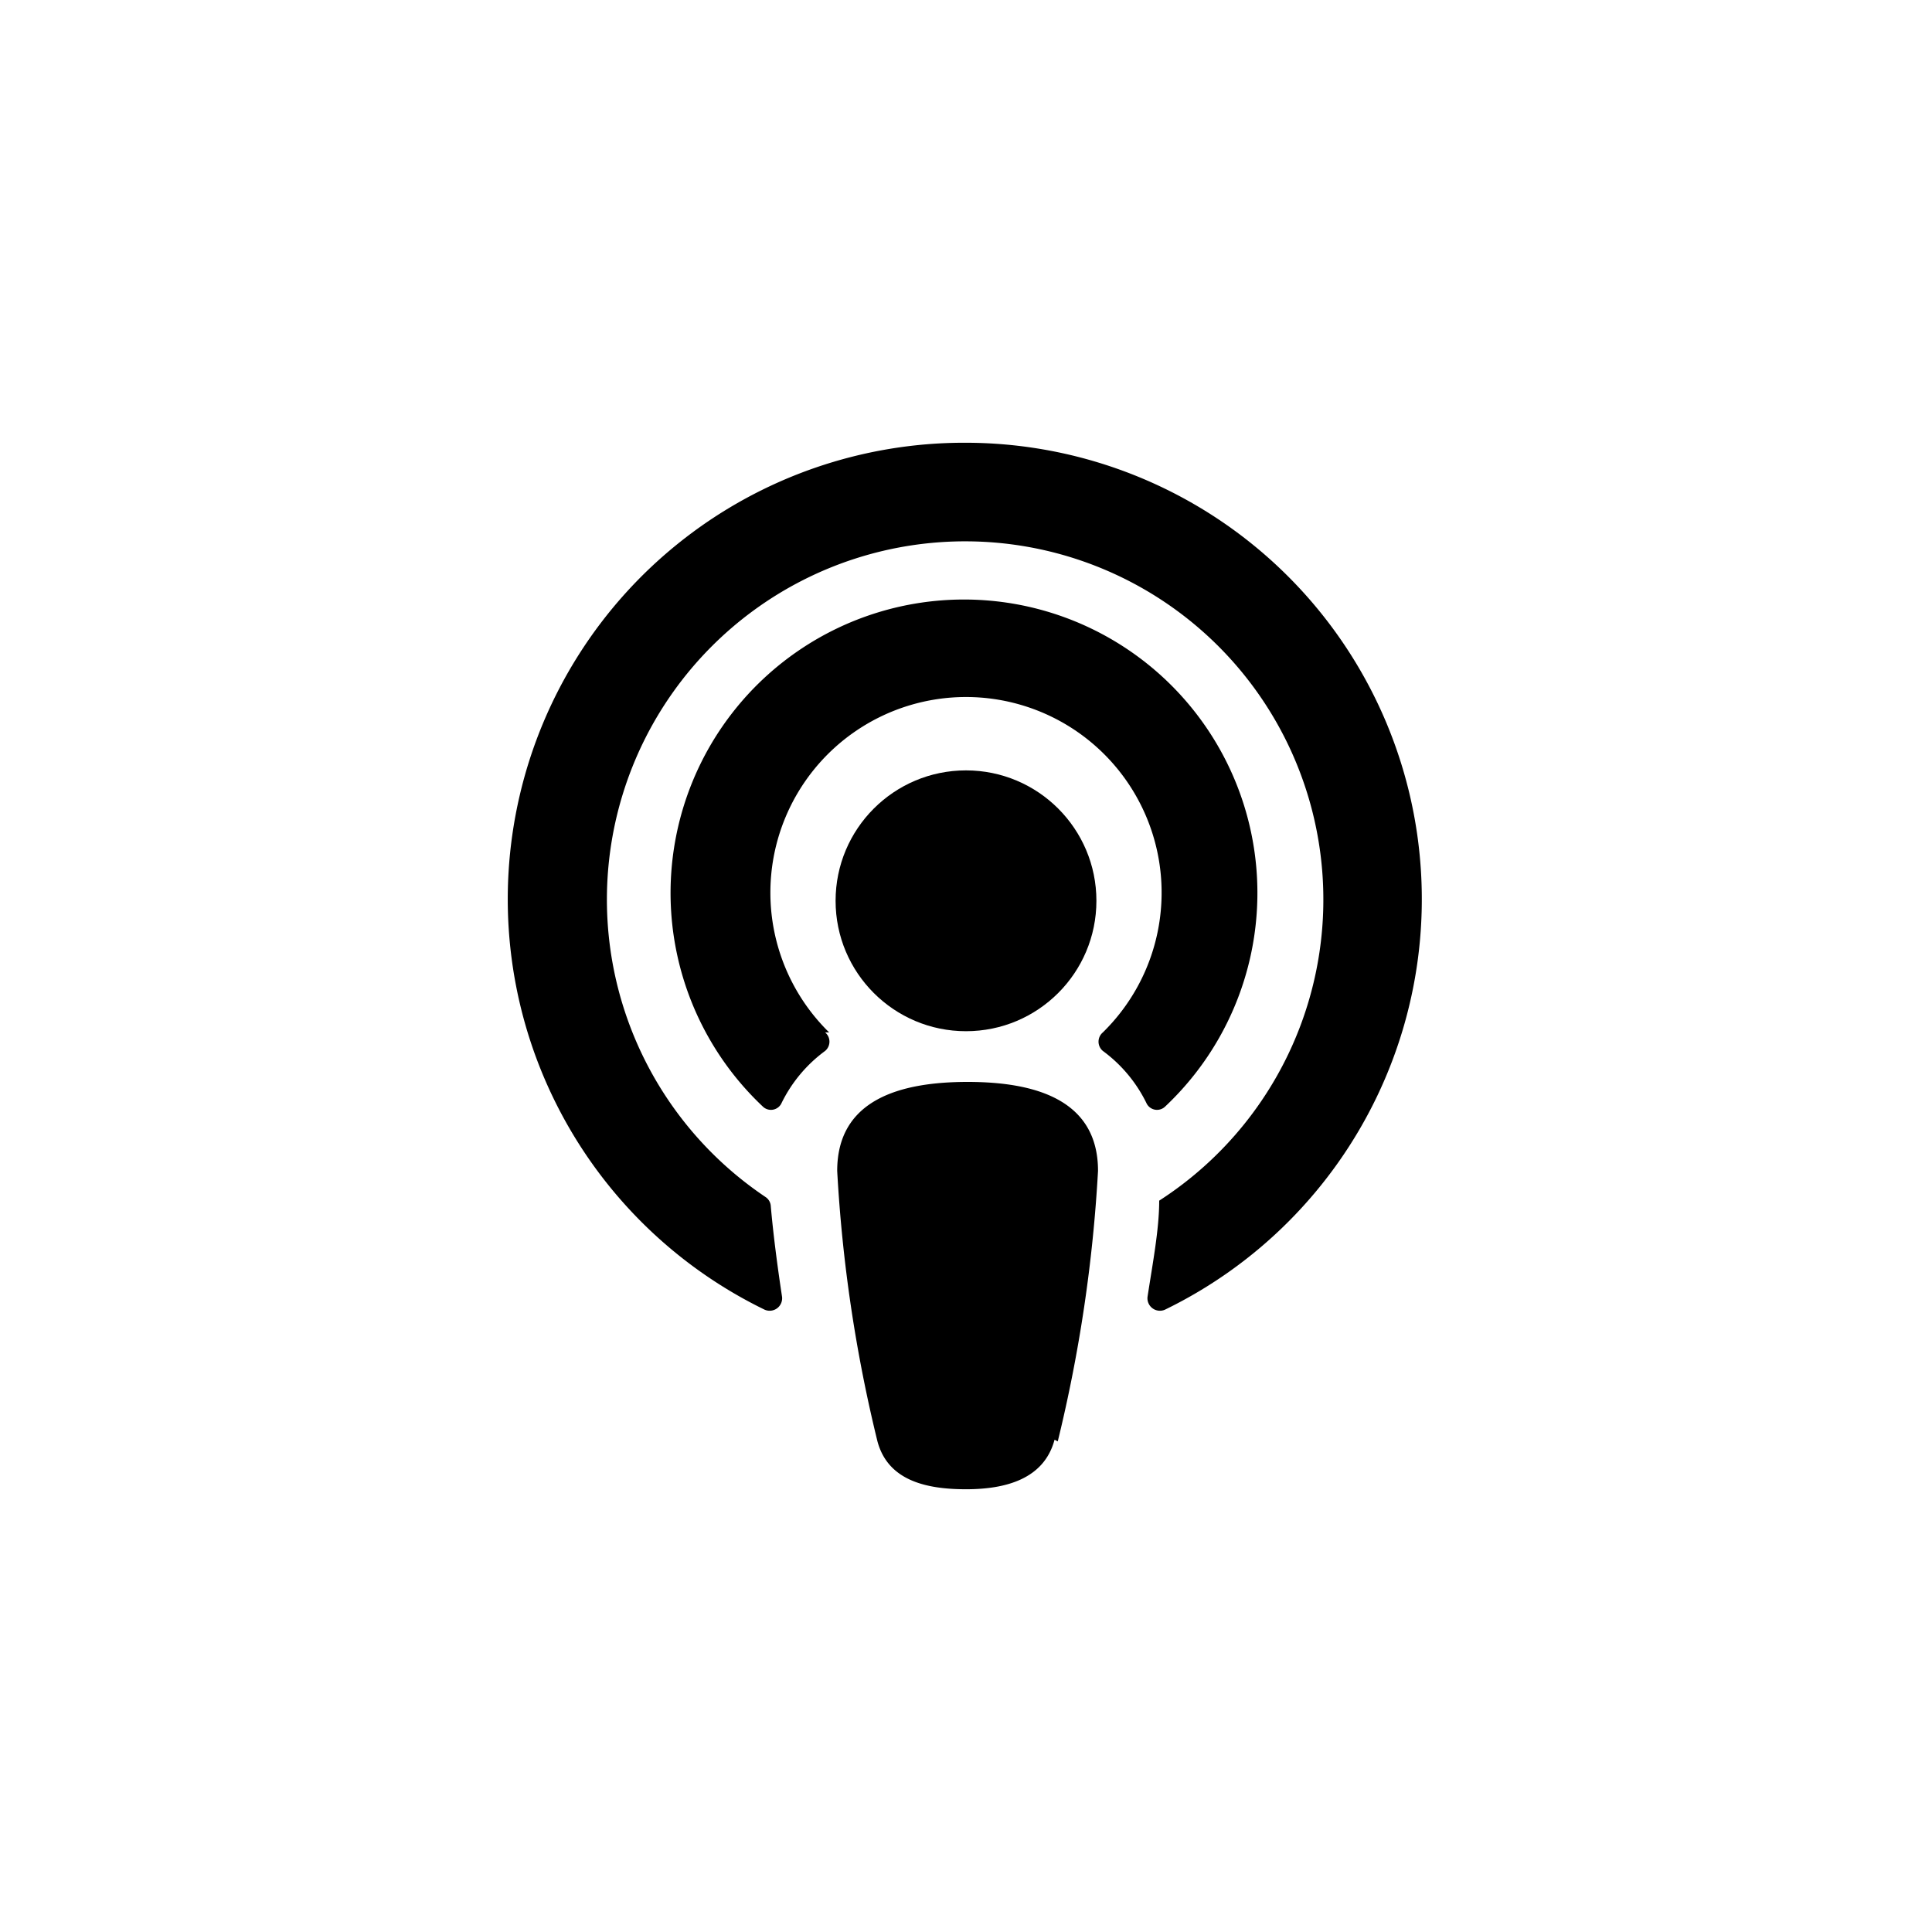 <svg fill="#000" xmlns="http://www.w3.org/2000/svg" width="48" height="48" viewBox="0 0 48 48">
  <path d="M26.2,35.77C25.94,36.74,25,37,24,37s-1.94-.22-2.2-1.19a36.58,36.58,0,0,1-1-6.72c0-1.78,1.58-2.21,3.24-2.21s3.24.43,3.24,2.21a36.85,36.85,0,0,1-1,6.72Z"/>
  <path d="M20.6,25.65a4.86,4.86,0,1,1,6.8,0,.3.3,0,0,0,0,.46,3.53,3.53,0,0,1,1.08,1.29.29.29,0,0,0,.47.09,7.29,7.29,0,1,0-10,0,.29.29,0,0,0,.47-.09,3.53,3.53,0,0,1,1.08-1.29.3.3,0,0,0,0-.46Z"/><path d="M24,11a11.34,11.34,0,0,0-5,21.54.31.31,0,0,0,.43-.32c-.12-.79-.22-1.57-.28-2.25a.29.29,0,0,0-.13-.23,8.9,8.9,0,1,1,9.78.09c0,.71-.16,1.54-.29,2.39a.31.31,0,0,0,.43.32A11.34,11.34,0,0,0,24,11Z"/>
  <circle cx="24" cy="22.38" r="3.24"/>
</svg>
